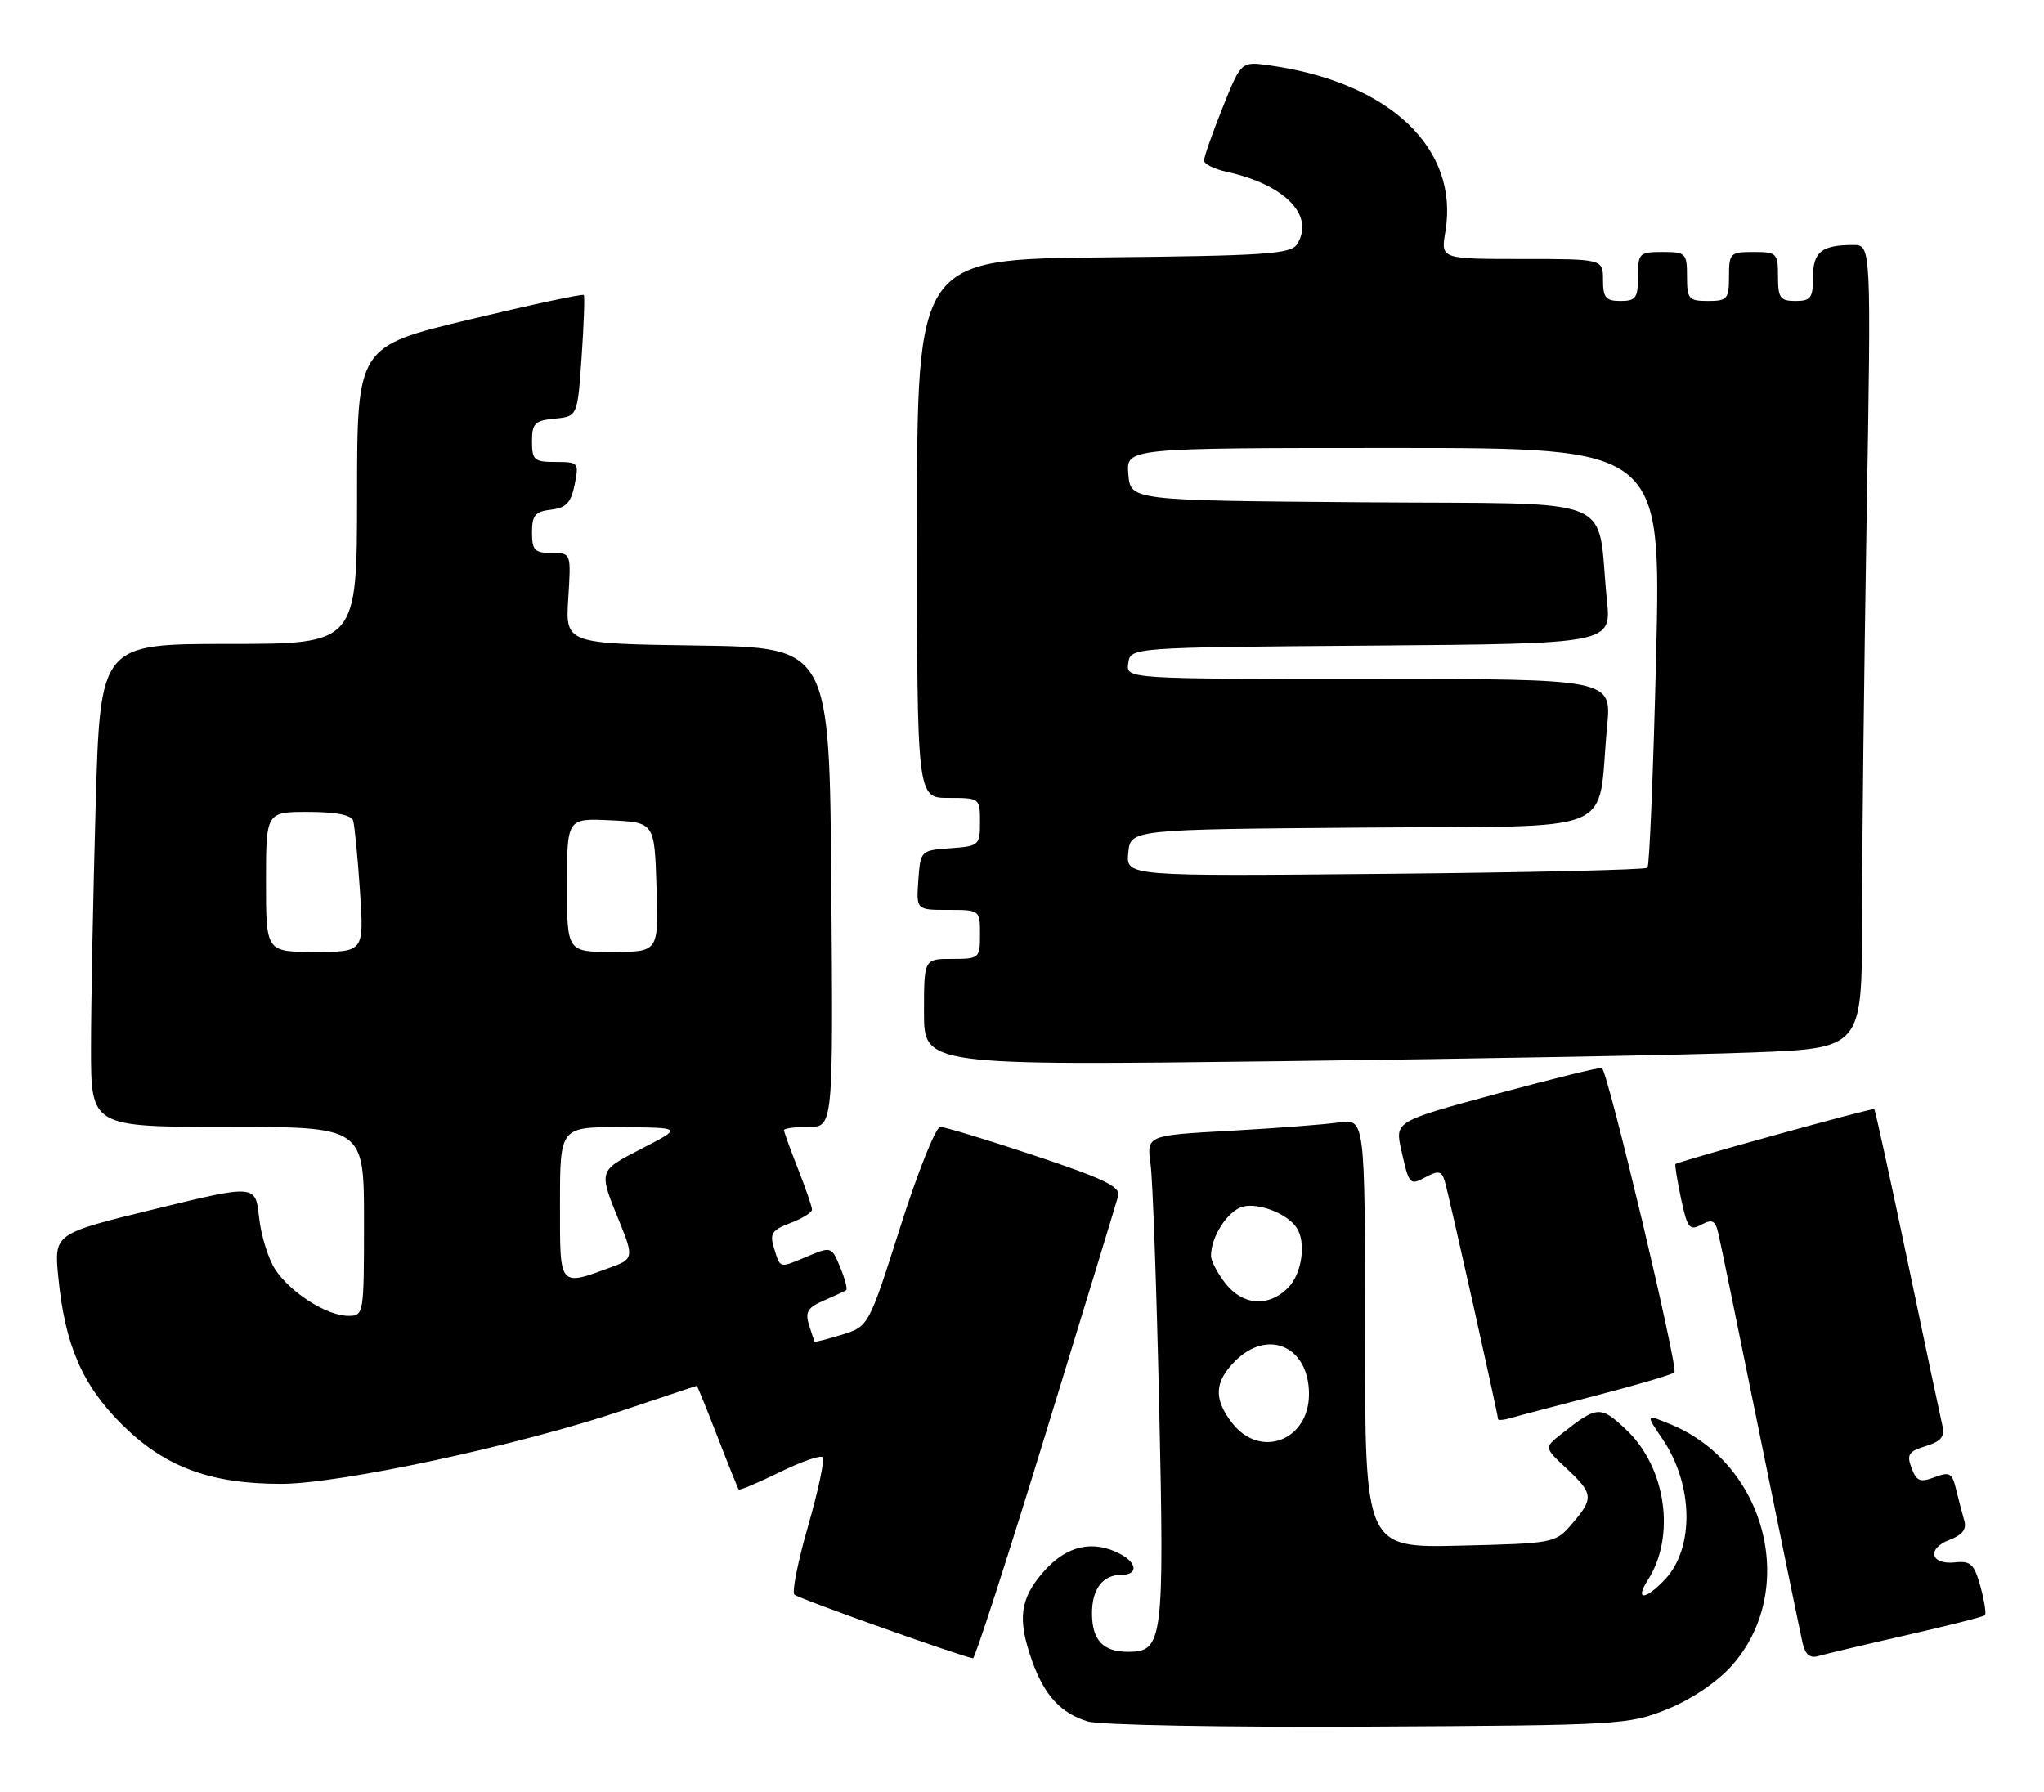 <?xml version="1.0" encoding="UTF-8" standalone="no"?>
<!DOCTYPE svg PUBLIC "-//W3C//DTD SVG 1.1//EN" "http://www.w3.org/Graphics/SVG/1.1/DTD/svg11.dtd" >
<svg xmlns="http://www.w3.org/2000/svg" xmlns:xlink="http://www.w3.org/1999/xlink" version="1.1" viewBox="0 0 292 256">
 <g >
 <path fill="currentColor"
d=" M 238.17 244.20 C 241.57 242.83 245.24 240.37 247.31 238.07 C 256.94 227.41 252.46 209.27 238.78 203.55 C 235.06 202.00 235.06 202.00 237.50 205.60 C 241.92 212.11 242.08 221.15 237.87 225.64 C 235.05 228.64 233.50 228.70 235.40 225.75 C 239.42 219.51 238.01 209.63 232.33 204.28 C 228.64 200.79 228.19 200.82 223.05 204.88 C 220.59 206.82 220.59 206.82 223.80 209.81 C 227.64 213.40 227.70 214.07 224.59 217.69 C 222.20 220.48 222.07 220.50 208.59 220.83 C 195.00 221.15 195.00 221.15 195.00 190.49 C 195.00 159.82 195.00 159.82 191.25 160.37 C 189.19 160.66 182.17 161.20 175.65 161.56 C 163.80 162.21 163.80 162.21 164.37 166.35 C 164.68 168.63 165.23 184.25 165.60 201.06 C 166.34 234.47 166.14 236.00 161.16 236.00 C 157.57 236.00 156.00 234.33 156.00 230.50 C 156.00 227.01 157.53 225.00 160.20 225.00 C 162.57 225.00 162.50 223.34 160.07 222.04 C 156.16 219.95 152.37 220.81 149.10 224.53 C 145.68 228.43 145.31 231.31 147.45 237.32 C 149.20 242.23 151.57 244.80 155.42 245.95 C 157.12 246.46 175.13 246.79 195.50 246.68 C 231.48 246.49 232.66 246.42 238.17 244.20 Z  M 149.40 204.75 C 154.84 187.01 159.50 171.76 159.74 170.86 C 160.09 169.55 157.69 168.40 147.84 165.11 C 141.05 162.85 134.97 161.00 134.33 161.00 C 133.69 161.00 131.12 167.41 128.63 175.25 C 124.09 189.50 124.09 189.50 120.31 190.68 C 118.22 191.32 116.46 191.77 116.38 191.68 C 116.31 191.58 115.94 190.49 115.56 189.26 C 115.00 187.44 115.40 186.79 117.69 185.81 C 119.23 185.14 120.67 184.48 120.88 184.33 C 121.10 184.18 120.71 182.71 120.03 181.06 C 118.79 178.07 118.77 178.07 115.24 179.54 C 111.24 181.22 111.49 181.29 110.54 178.20 C 109.94 176.25 110.32 175.71 112.92 174.73 C 114.61 174.09 116.00 173.23 116.00 172.82 C 116.00 172.41 115.10 169.79 114.00 167.00 C 112.90 164.21 112.00 161.72 112.00 161.46 C 112.00 161.21 113.58 161.00 115.51 161.00 C 119.03 161.00 119.03 161.00 118.76 126.75 C 118.50 92.50 118.50 92.50 99.63 92.23 C 80.77 91.96 80.77 91.96 81.18 85.48 C 81.59 79.00 81.59 79.00 78.80 79.00 C 76.37 79.00 76.00 78.61 76.00 76.07 C 76.00 73.62 76.45 73.08 78.71 72.82 C 80.88 72.56 81.56 71.84 82.09 69.25 C 82.73 66.10 82.65 66.00 79.37 66.00 C 76.31 66.00 76.00 65.73 76.00 63.06 C 76.00 60.48 76.39 60.09 79.25 59.81 C 82.50 59.50 82.50 59.50 83.09 51.00 C 83.41 46.33 83.55 42.34 83.40 42.15 C 83.25 41.95 75.90 43.53 67.07 45.65 C 51.02 49.50 51.02 49.50 51.01 70.75 C 51.00 92.00 51.00 92.00 32.66 92.00 C 14.32 92.00 14.32 92.00 13.66 115.25 C 13.30 128.04 13.00 143.56 13.00 149.75 C 13.00 161.00 13.00 161.00 32.50 161.00 C 52.00 161.00 52.00 161.00 52.00 174.50 C 52.00 187.83 51.97 188.00 49.75 188.00 C 46.69 187.99 41.50 184.69 39.31 181.36 C 38.33 179.85 37.29 176.51 37.01 173.92 C 36.50 169.23 36.50 169.23 22.12 172.74 C 7.73 176.25 7.73 176.25 8.32 182.38 C 9.26 192.13 11.73 197.86 17.43 203.53 C 23.52 209.58 30.01 212.00 40.16 212.00 C 48.55 212.00 74.17 206.50 88.97 201.51 C 94.70 199.58 99.46 198.00 99.54 198.00 C 99.62 198.00 100.95 201.26 102.49 205.25 C 104.03 209.24 105.40 212.63 105.53 212.80 C 105.66 212.96 108.28 211.86 111.35 210.35 C 114.43 208.84 117.20 207.87 117.52 208.19 C 117.84 208.51 116.91 212.90 115.46 217.96 C 114.00 223.01 113.11 227.45 113.48 227.82 C 114.01 228.37 137.22 236.64 139.00 236.92 C 139.28 236.96 143.96 222.49 149.40 204.75 Z  M 272.34 233.62 C 278.30 232.26 283.36 230.98 283.56 230.77 C 283.77 230.56 283.48 228.71 282.92 226.66 C 282.03 223.47 281.53 222.98 279.30 223.22 C 275.79 223.60 275.20 221.26 278.49 220.01 C 280.34 219.30 280.98 218.48 280.61 217.25 C 280.33 216.29 279.81 214.29 279.45 212.81 C 278.89 210.44 278.53 210.23 276.37 211.05 C 274.31 211.83 273.79 211.63 273.08 209.74 C 272.35 207.82 272.65 207.37 275.10 206.61 C 277.34 205.91 277.86 205.26 277.47 203.61 C 277.20 202.45 274.95 191.86 272.49 180.08 C 270.02 168.30 267.89 158.58 267.75 158.46 C 267.49 158.25 239.74 165.93 239.35 166.31 C 239.24 166.43 239.60 168.65 240.15 171.26 C 241.05 175.47 241.36 175.88 243.05 174.97 C 244.62 174.13 245.04 174.35 245.48 176.23 C 245.78 177.48 248.48 190.65 251.50 205.50 C 254.52 220.35 257.24 233.54 257.53 234.81 C 257.90 236.41 258.59 236.96 259.78 236.60 C 260.73 236.32 266.38 234.98 272.34 233.62 Z  M 228.00 199.38 C 233.78 197.89 238.81 196.40 239.20 196.08 C 239.81 195.57 229.75 153.31 228.85 152.59 C 228.66 152.43 221.92 154.09 213.88 156.26 C 199.26 160.21 199.26 160.21 200.19 164.33 C 201.32 169.38 201.36 169.42 203.85 168.08 C 205.48 167.21 205.97 167.33 206.39 168.75 C 206.97 170.65 214.00 202.08 214.00 202.73 C 214.00 202.95 214.79 202.90 215.75 202.62 C 216.71 202.33 222.22 200.88 228.00 199.38 Z  M 250.25 150.37 C 266.00 149.77 266.00 149.77 266.00 131.55 C 266.00 121.53 266.30 95.70 266.66 74.16 C 267.32 35.00 267.32 35.00 264.74 35.00 C 260.23 35.00 259.00 35.99 259.00 39.61 C 259.00 42.56 258.68 43.00 256.50 43.00 C 254.31 43.00 254.00 42.57 254.00 39.50 C 254.00 36.17 253.83 36.00 250.50 36.00 C 247.17 36.00 247.00 36.17 247.00 39.50 C 247.00 42.72 246.76 43.00 244.00 43.00 C 241.24 43.00 241.00 42.72 241.00 39.50 C 241.00 36.17 240.83 36.00 237.50 36.00 C 234.17 36.00 234.00 36.17 234.00 39.50 C 234.00 42.57 233.69 43.00 231.50 43.00 C 229.39 43.00 229.00 42.53 229.00 40.00 C 229.00 37.00 229.00 37.00 217.41 37.00 C 205.82 37.00 205.82 37.00 206.48 33.11 C 208.49 21.21 198.53 11.76 181.40 9.35 C 177.30 8.77 177.30 8.77 174.65 15.40 C 173.19 19.04 172.00 22.43 172.00 22.93 C 172.00 23.43 173.46 24.16 175.25 24.55 C 183.59 26.39 187.88 30.80 185.29 34.90 C 184.42 36.29 180.75 36.54 157.64 36.77 C 131.00 37.03 131.00 37.03 131.00 75.52 C 131.00 114.00 131.00 114.00 135.50 114.00 C 139.96 114.00 140.00 114.03 140.00 117.44 C 140.00 120.78 139.87 120.89 135.75 121.19 C 131.52 121.50 131.50 121.52 131.19 125.75 C 130.89 130.00 130.89 130.00 135.44 130.00 C 139.98 130.00 140.00 130.01 140.00 133.50 C 140.00 136.92 139.90 137.00 136.00 137.00 C 132.00 137.00 132.00 137.00 132.00 144.62 C 132.00 152.24 132.00 152.24 183.25 151.61 C 211.44 151.26 241.59 150.71 250.25 150.37 Z  M 176.07 203.37 C 173.35 199.90 173.46 197.45 176.45 194.45 C 181.15 189.76 187.00 192.37 187.00 199.17 C 187.00 205.80 180.08 208.46 176.07 203.37 Z  M 175.07 183.37 C 173.93 181.92 173.00 180.14 173.00 179.41 C 173.00 176.66 175.43 172.93 177.58 172.39 C 179.86 171.82 183.91 173.41 185.23 175.40 C 186.64 177.50 185.99 182.01 184.00 184.00 C 181.21 186.79 177.56 186.53 175.07 183.37 Z  M 80.00 172.02 C 80.00 161.00 80.00 161.00 88.75 161.05 C 97.50 161.10 97.50 161.10 91.70 164.09 C 85.39 167.35 85.45 167.13 88.62 174.87 C 90.46 179.37 90.38 179.91 87.75 180.88 C 79.73 183.83 80.00 184.15 80.00 172.02 Z  M 38.00 126.00 C 38.00 116.00 38.00 116.00 44.03 116.00 C 47.98 116.00 50.20 116.43 50.45 117.25 C 50.66 117.94 51.10 122.44 51.42 127.25 C 52.01 136.00 52.01 136.00 45.01 136.00 C 38.00 136.00 38.00 136.00 38.00 126.00 Z  M 81.00 126.45 C 81.00 116.90 81.00 116.90 87.25 117.20 C 93.50 117.50 93.50 117.50 93.79 126.75 C 94.08 136.00 94.08 136.00 87.54 136.00 C 81.00 136.00 81.00 136.00 81.00 126.45 Z  M 161.18 121.85 C 161.50 118.50 161.50 118.50 194.66 118.24 C 232.19 117.94 228.06 119.65 229.59 103.75 C 230.23 97.00 230.23 97.00 195.55 97.00 C 160.86 97.00 160.86 97.00 161.18 94.75 C 161.50 92.50 161.50 92.50 195.85 92.24 C 230.19 91.97 230.19 91.97 229.56 85.74 C 227.99 70.41 232.12 72.06 194.66 71.76 C 161.50 71.50 161.50 71.50 161.19 67.75 C 160.88 64.00 160.88 64.00 199.09 64.00 C 237.30 64.00 237.30 64.00 236.59 93.73 C 236.19 110.09 235.64 123.70 235.35 123.98 C 235.07 124.27 218.19 124.66 197.85 124.85 C 160.86 125.20 160.86 125.20 161.18 121.85 Z "/>
</g>
</svg>